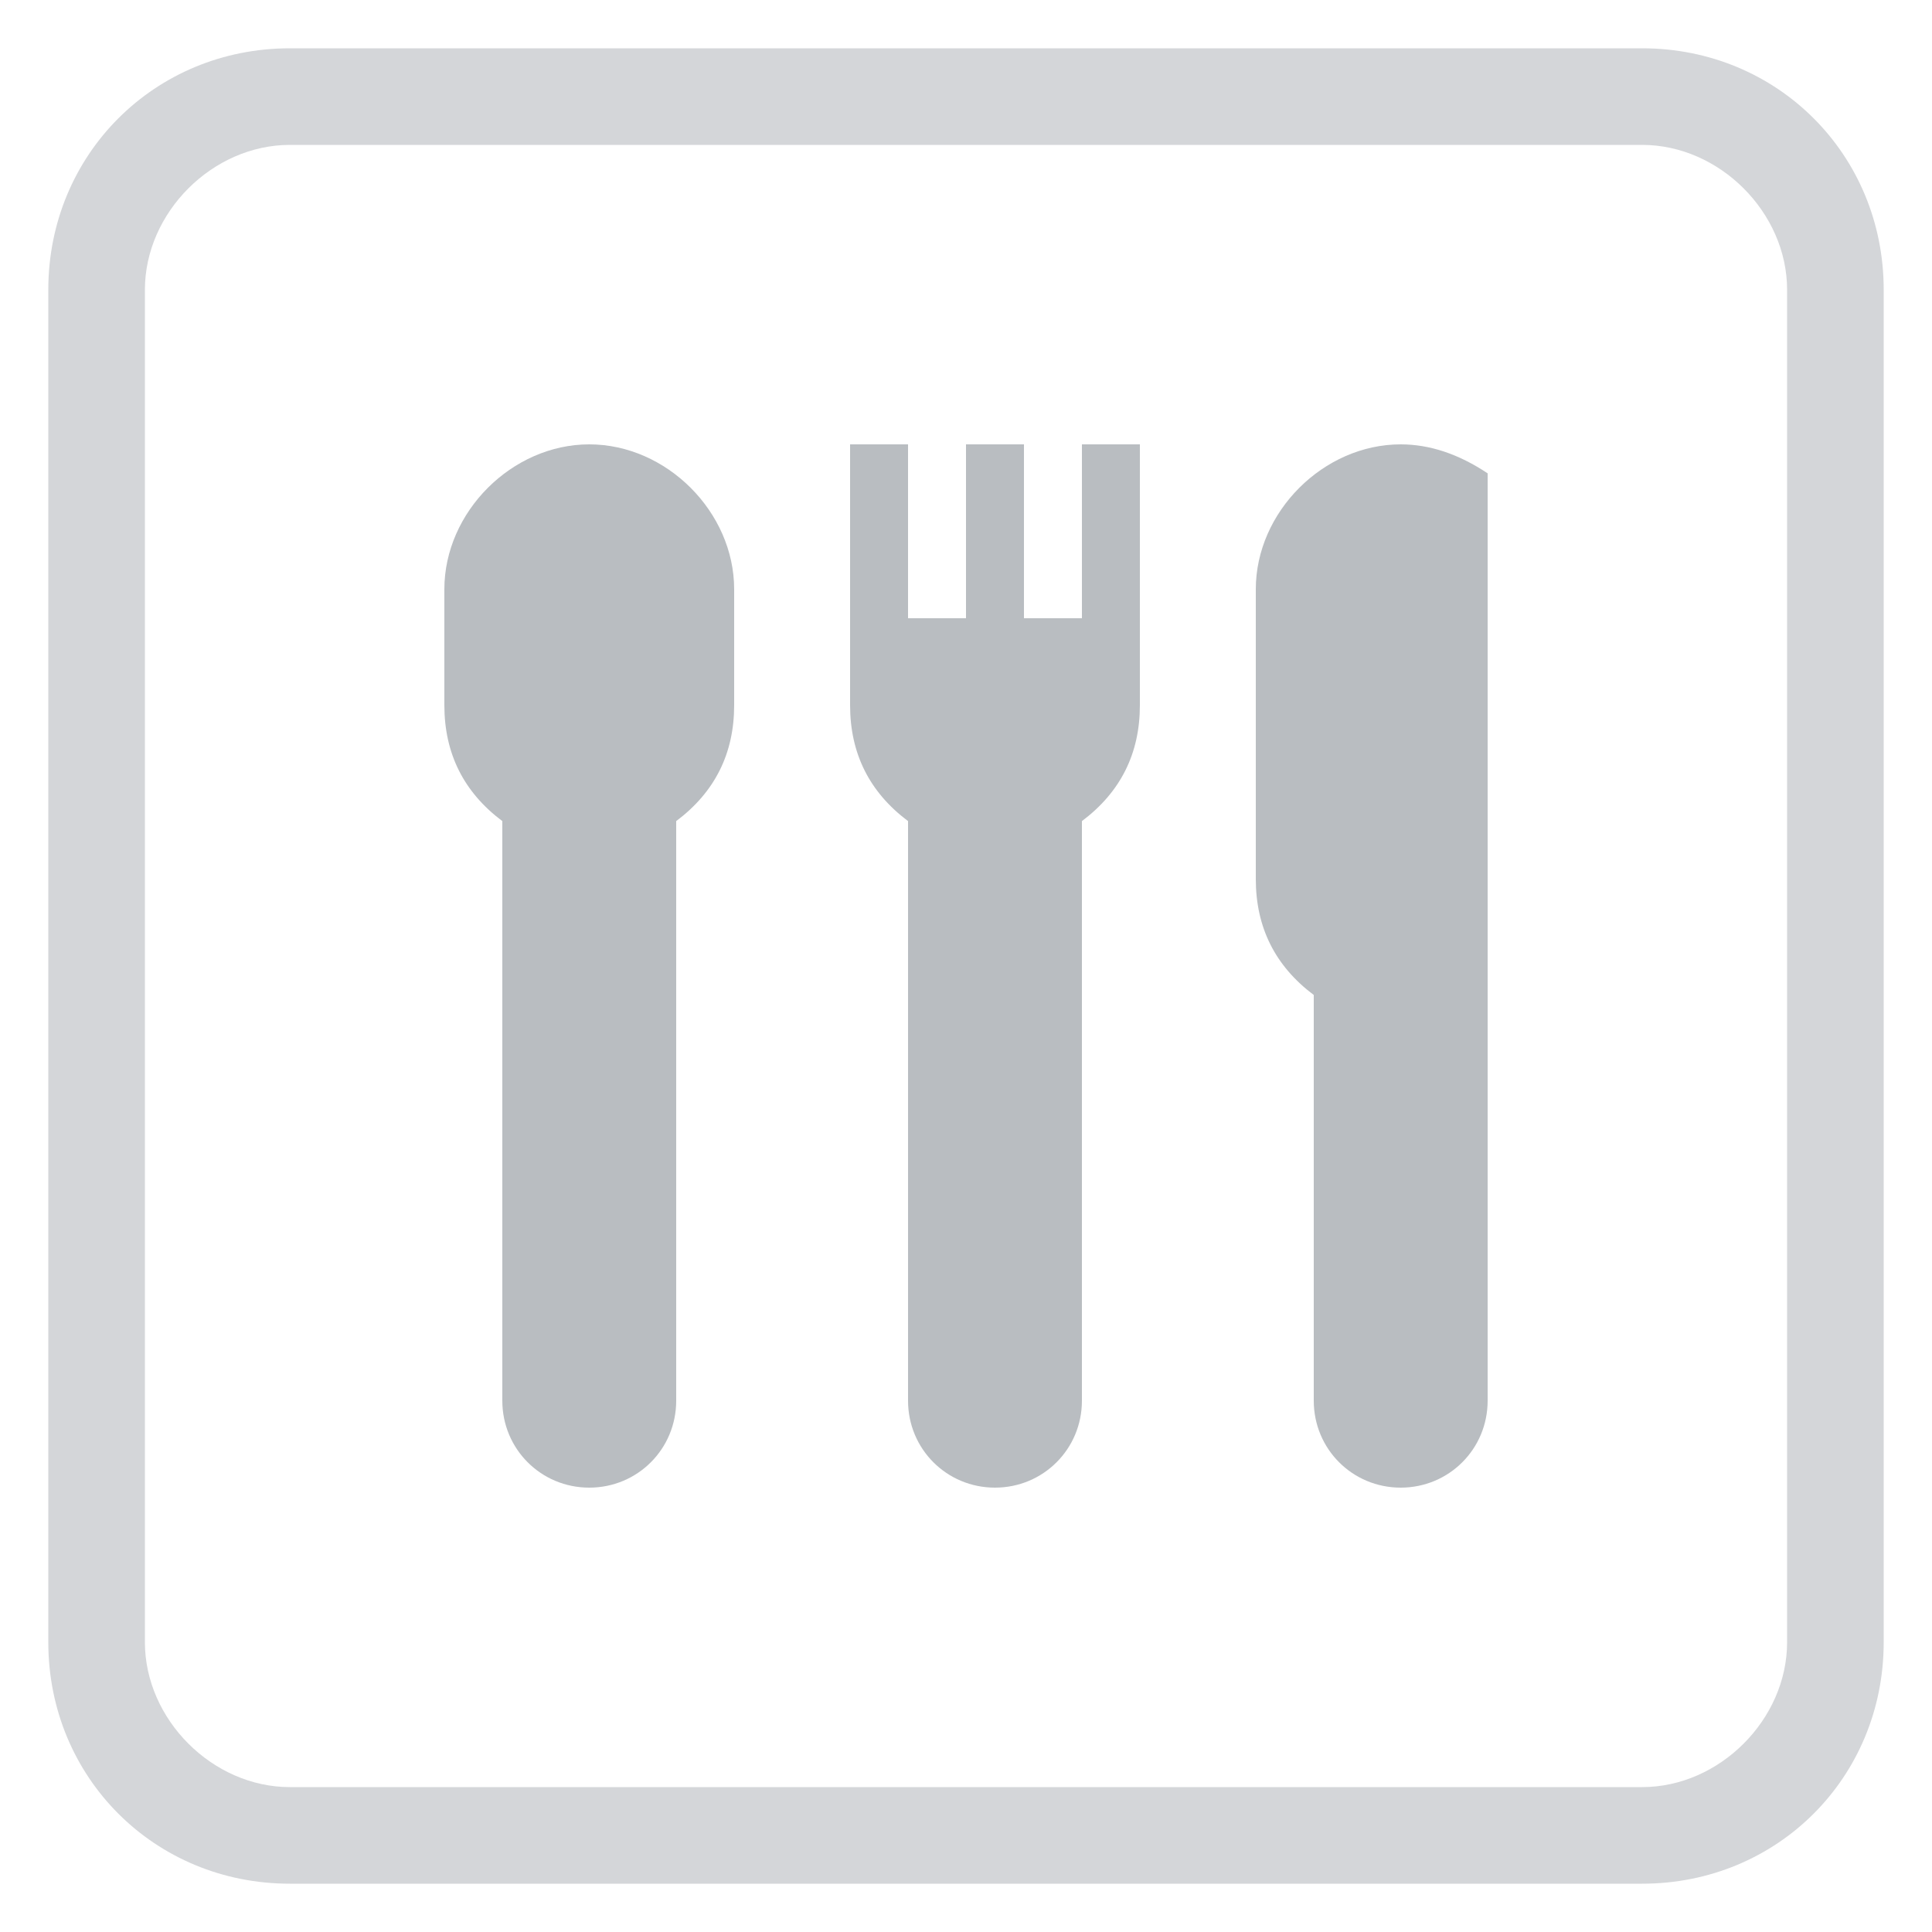 <?xml version="1.0" encoding="utf-8"?>
<!-- Generator: Adobe Illustrator 19.1.0, SVG Export Plug-In . SVG Version: 6.00 Build 0)  -->
<svg version="1.1" id="Layer_1" xmlns="http://www.w3.org/2000/svg" xmlns:xlink="http://www.w3.org/1999/xlink" x="0px" y="0px"
	 viewBox="0 0 20 20" style="enable-background:new 0 0 20 20;" xml:space="preserve">
<style type="text/css">
	.st0{fill:#0077CC;}
	.st1{fill:#52575C;}
	.st2{fill:#65BB5C;}
	.st3{fill:#F78C75;}
	.st4{fill:#DCB000;}
	.st5{fill:#3A3D41;}
	.st6{fill:#FFCF10;}
	.st7{fill:#F23B14;}
	.st8{filter:url(#Adobe_OpacityMaskFilter);}
	.st9{fill:#FFFFFF;}
	.st10{mask:url(#mask-2_2_);fill:#65BB5C;}
	.st11{opacity:0.25;}
	.st12{fill:#B9BDC1;}
	.st13{fill:#D4D6D9;}
</style>
<g>
	<path class="st13" d="M17,19.5H3c-1.4,0-2.5-1.1-2.5-2.5V3c0-1.4,1.1-2.5,2.5-2.5h14c1.4,0,2.5,1.1,2.5,2.5v14
		C19.5,18.4,18.4,19.5,17,19.5z M3,1.5C2.2,1.5,1.5,2.2,1.5,3v14c0,0.8,0.7,1.5,1.5,1.5h14c0.8,0,1.5-0.7,1.5-1.5V3
		c0-0.8-0.7-1.5-1.5-1.5H3z"/>
</g>
<g id="XMLID_707_">
	<g id="XMLID_708_">
		<path class="st12" d="M11.2,6.4h-0.6V4.6H10v1.8H9.4V4.6H8.8v2.7c0,0.5,0.2,0.9,0.6,1.2v6c0,0.5,0.4,0.9,0.9,0.9s0.9-0.4,0.9-0.9
			v-6c0.4-0.3,0.6-0.7,0.6-1.2V4.6h-0.6V6.4z"/>
	</g>
	<g id="XMLID_709_">
		<path class="st12" d="M6.1,4.6c-0.8,0-1.5,0.7-1.5,1.5v1.2c0,0.5,0.2,0.9,0.6,1.2v6c0,0.5,0.4,0.9,0.9,0.9S7,15,7,14.5v-6
			c0.4-0.3,0.6-0.7,0.6-1.2V6.1C7.6,5.3,6.9,4.6,6.1,4.6z"/>
	</g>
	<g id="XMLID_710_">
		<path class="st12" d="M14.5,4.6c-0.8,0-1.5,0.7-1.5,1.5v3c0,0.5,0.2,0.9,0.6,1.2v4.2c0,0.5,0.4,0.9,0.9,0.9c0.5,0,0.9-0.4,0.9-0.9
			v-4.2V9.1V7.9V7.3v0V6.1V4.9C15.1,4.7,14.8,4.6,14.5,4.6z"/>
	</g>
</g>
</svg>
